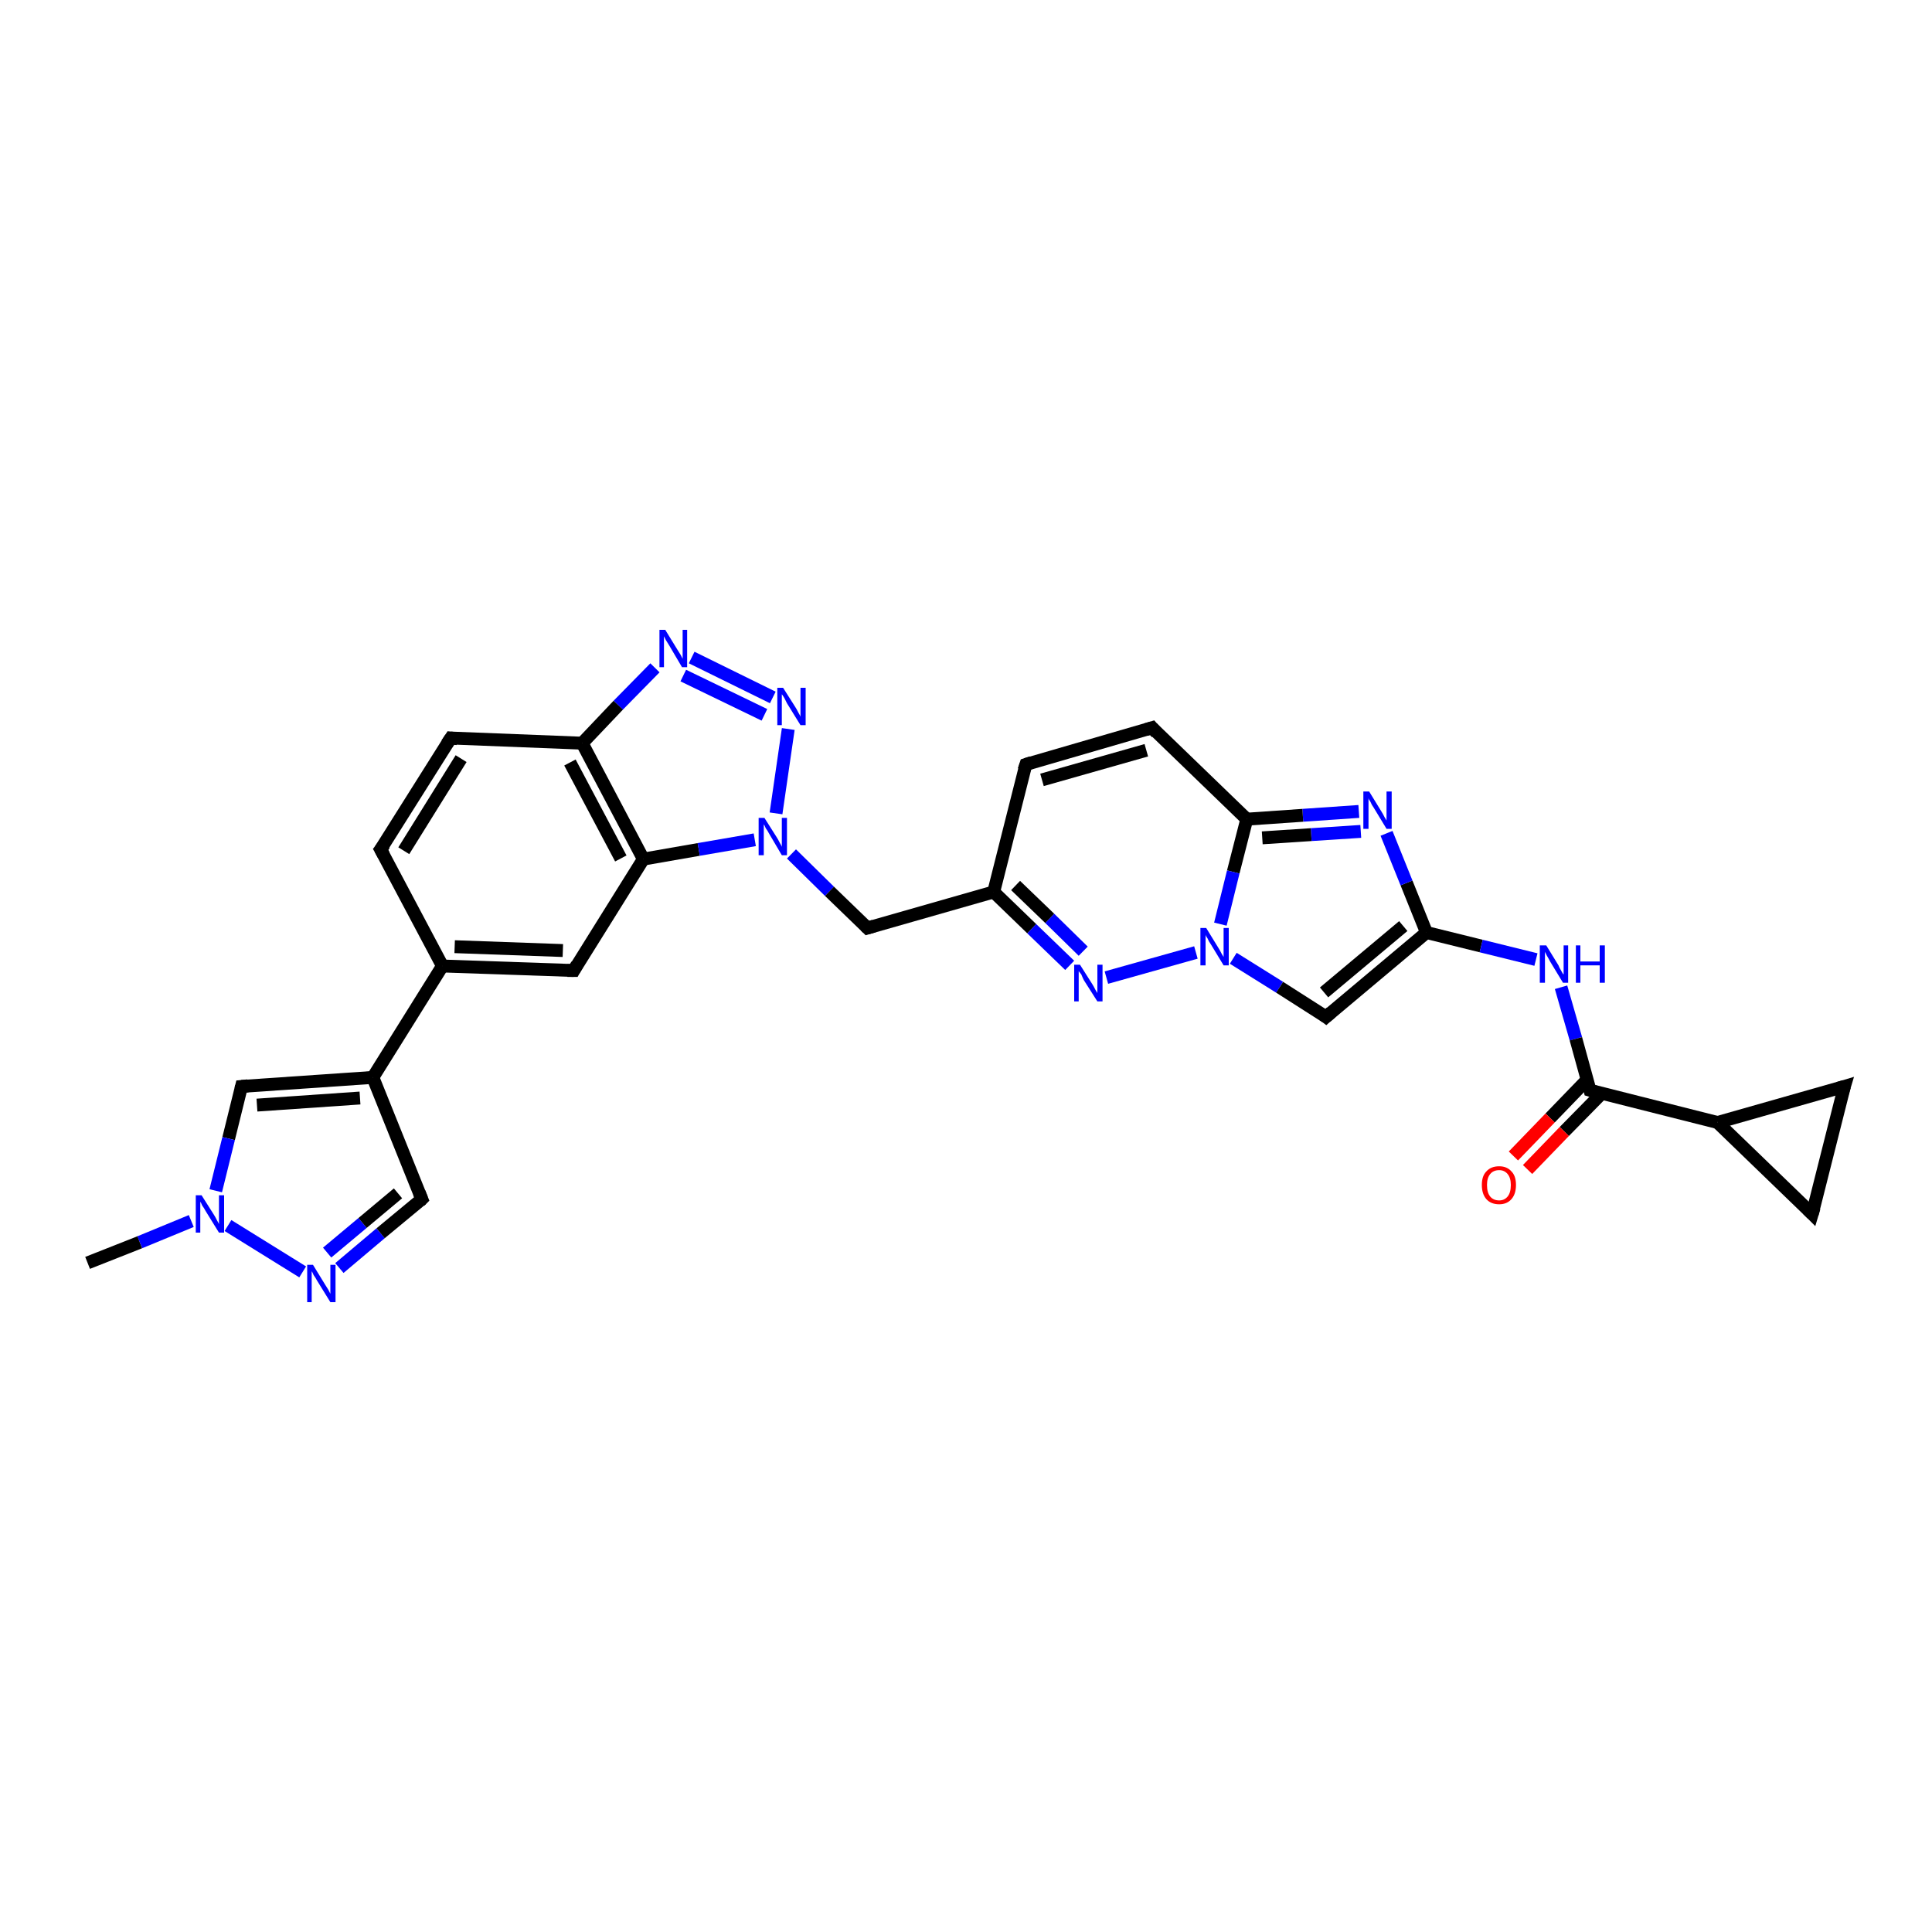 <?xml version='1.0' encoding='iso-8859-1'?>
<svg version='1.1' baseProfile='full'
              xmlns='http://www.w3.org/2000/svg'
                      xmlns:rdkit='http://www.rdkit.org/xml'
                      xmlns:xlink='http://www.w3.org/1999/xlink'
                  xml:space='preserve'
width='300px' height='300px' viewBox='0 0 300 300'>
<!-- END OF HEADER -->
<rect style='opacity:1.0;fill:#FFFFFF;stroke:none' width='300.0' height='300.0' x='0.0' y='0.0'> </rect>
<path class='bond-0 atom-0 atom-1' d='M 65.5,186.2 L 57.9,167.3' style='fill:none;fill-rule:evenodd;stroke:#000000;stroke-width:2.0px;stroke-linecap:butt;stroke-linejoin:miter;stroke-opacity:1' />
<path class='bond-1 atom-1 atom-2' d='M 57.9,167.3 L 37.5,168.7' style='fill:none;fill-rule:evenodd;stroke:#000000;stroke-width:2.0px;stroke-linecap:butt;stroke-linejoin:miter;stroke-opacity:1' />
<path class='bond-1 atom-1 atom-2' d='M 55.9,170.5 L 39.9,171.6' style='fill:none;fill-rule:evenodd;stroke:#000000;stroke-width:2.0px;stroke-linecap:butt;stroke-linejoin:miter;stroke-opacity:1' />
<path class='bond-2 atom-2 atom-3' d='M 37.5,168.7 L 35.5,176.8' style='fill:none;fill-rule:evenodd;stroke:#000000;stroke-width:2.0px;stroke-linecap:butt;stroke-linejoin:miter;stroke-opacity:1' />
<path class='bond-2 atom-2 atom-3' d='M 35.5,176.8 L 33.5,184.9' style='fill:none;fill-rule:evenodd;stroke:#0000FF;stroke-width:2.0px;stroke-linecap:butt;stroke-linejoin:miter;stroke-opacity:1' />
<path class='bond-3 atom-3 atom-4' d='M 29.7,189.6 L 21.7,192.9' style='fill:none;fill-rule:evenodd;stroke:#0000FF;stroke-width:2.0px;stroke-linecap:butt;stroke-linejoin:miter;stroke-opacity:1' />
<path class='bond-3 atom-3 atom-4' d='M 21.7,192.9 L 13.6,196.1' style='fill:none;fill-rule:evenodd;stroke:#000000;stroke-width:2.0px;stroke-linecap:butt;stroke-linejoin:miter;stroke-opacity:1' />
<path class='bond-4 atom-3 atom-5' d='M 35.4,190.3 L 47.0,197.5' style='fill:none;fill-rule:evenodd;stroke:#0000FF;stroke-width:2.0px;stroke-linecap:butt;stroke-linejoin:miter;stroke-opacity:1' />
<path class='bond-5 atom-1 atom-6' d='M 57.9,167.3 L 68.7,150.0' style='fill:none;fill-rule:evenodd;stroke:#000000;stroke-width:2.0px;stroke-linecap:butt;stroke-linejoin:miter;stroke-opacity:1' />
<path class='bond-6 atom-6 atom-7' d='M 68.7,150.0 L 89.1,150.7' style='fill:none;fill-rule:evenodd;stroke:#000000;stroke-width:2.0px;stroke-linecap:butt;stroke-linejoin:miter;stroke-opacity:1' />
<path class='bond-6 atom-6 atom-7' d='M 70.6,147.0 L 87.4,147.6' style='fill:none;fill-rule:evenodd;stroke:#000000;stroke-width:2.0px;stroke-linecap:butt;stroke-linejoin:miter;stroke-opacity:1' />
<path class='bond-7 atom-7 atom-8' d='M 89.1,150.7 L 99.9,133.4' style='fill:none;fill-rule:evenodd;stroke:#000000;stroke-width:2.0px;stroke-linecap:butt;stroke-linejoin:miter;stroke-opacity:1' />
<path class='bond-8 atom-8 atom-9' d='M 99.9,133.4 L 108.5,131.9' style='fill:none;fill-rule:evenodd;stroke:#000000;stroke-width:2.0px;stroke-linecap:butt;stroke-linejoin:miter;stroke-opacity:1' />
<path class='bond-8 atom-8 atom-9' d='M 108.5,131.9 L 117.2,130.4' style='fill:none;fill-rule:evenodd;stroke:#0000FF;stroke-width:2.0px;stroke-linecap:butt;stroke-linejoin:miter;stroke-opacity:1' />
<path class='bond-9 atom-9 atom-10' d='M 122.9,132.6 L 128.8,138.4' style='fill:none;fill-rule:evenodd;stroke:#0000FF;stroke-width:2.0px;stroke-linecap:butt;stroke-linejoin:miter;stroke-opacity:1' />
<path class='bond-9 atom-9 atom-10' d='M 128.8,138.4 L 134.7,144.1' style='fill:none;fill-rule:evenodd;stroke:#000000;stroke-width:2.0px;stroke-linecap:butt;stroke-linejoin:miter;stroke-opacity:1' />
<path class='bond-10 atom-10 atom-11' d='M 134.7,144.1 L 154.3,138.5' style='fill:none;fill-rule:evenodd;stroke:#000000;stroke-width:2.0px;stroke-linecap:butt;stroke-linejoin:miter;stroke-opacity:1' />
<path class='bond-11 atom-11 atom-12' d='M 154.3,138.5 L 159.3,118.7' style='fill:none;fill-rule:evenodd;stroke:#000000;stroke-width:2.0px;stroke-linecap:butt;stroke-linejoin:miter;stroke-opacity:1' />
<path class='bond-12 atom-12 atom-13' d='M 159.3,118.7 L 178.9,113.0' style='fill:none;fill-rule:evenodd;stroke:#000000;stroke-width:2.0px;stroke-linecap:butt;stroke-linejoin:miter;stroke-opacity:1' />
<path class='bond-12 atom-12 atom-13' d='M 161.8,121.1 L 178.0,116.5' style='fill:none;fill-rule:evenodd;stroke:#000000;stroke-width:2.0px;stroke-linecap:butt;stroke-linejoin:miter;stroke-opacity:1' />
<path class='bond-13 atom-13 atom-14' d='M 178.9,113.0 L 193.6,127.2' style='fill:none;fill-rule:evenodd;stroke:#000000;stroke-width:2.0px;stroke-linecap:butt;stroke-linejoin:miter;stroke-opacity:1' />
<path class='bond-14 atom-14 atom-15' d='M 193.6,127.2 L 191.5,135.4' style='fill:none;fill-rule:evenodd;stroke:#000000;stroke-width:2.0px;stroke-linecap:butt;stroke-linejoin:miter;stroke-opacity:1' />
<path class='bond-14 atom-14 atom-15' d='M 191.5,135.4 L 189.5,143.5' style='fill:none;fill-rule:evenodd;stroke:#0000FF;stroke-width:2.0px;stroke-linecap:butt;stroke-linejoin:miter;stroke-opacity:1' />
<path class='bond-15 atom-15 atom-16' d='M 191.5,148.8 L 198.7,153.3' style='fill:none;fill-rule:evenodd;stroke:#0000FF;stroke-width:2.0px;stroke-linecap:butt;stroke-linejoin:miter;stroke-opacity:1' />
<path class='bond-15 atom-15 atom-16' d='M 198.7,153.3 L 205.9,157.9' style='fill:none;fill-rule:evenodd;stroke:#000000;stroke-width:2.0px;stroke-linecap:butt;stroke-linejoin:miter;stroke-opacity:1' />
<path class='bond-16 atom-16 atom-17' d='M 205.9,157.9 L 221.5,144.8' style='fill:none;fill-rule:evenodd;stroke:#000000;stroke-width:2.0px;stroke-linecap:butt;stroke-linejoin:miter;stroke-opacity:1' />
<path class='bond-16 atom-16 atom-17' d='M 205.6,154.1 L 217.9,143.8' style='fill:none;fill-rule:evenodd;stroke:#000000;stroke-width:2.0px;stroke-linecap:butt;stroke-linejoin:miter;stroke-opacity:1' />
<path class='bond-17 atom-17 atom-18' d='M 221.5,144.8 L 218.4,137.1' style='fill:none;fill-rule:evenodd;stroke:#000000;stroke-width:2.0px;stroke-linecap:butt;stroke-linejoin:miter;stroke-opacity:1' />
<path class='bond-17 atom-17 atom-18' d='M 218.4,137.1 L 215.3,129.4' style='fill:none;fill-rule:evenodd;stroke:#0000FF;stroke-width:2.0px;stroke-linecap:butt;stroke-linejoin:miter;stroke-opacity:1' />
<path class='bond-18 atom-17 atom-19' d='M 221.5,144.8 L 230.0,146.9' style='fill:none;fill-rule:evenodd;stroke:#000000;stroke-width:2.0px;stroke-linecap:butt;stroke-linejoin:miter;stroke-opacity:1' />
<path class='bond-18 atom-17 atom-19' d='M 230.0,146.9 L 238.5,149.0' style='fill:none;fill-rule:evenodd;stroke:#0000FF;stroke-width:2.0px;stroke-linecap:butt;stroke-linejoin:miter;stroke-opacity:1' />
<path class='bond-19 atom-19 atom-20' d='M 242.4,153.3 L 244.7,161.3' style='fill:none;fill-rule:evenodd;stroke:#0000FF;stroke-width:2.0px;stroke-linecap:butt;stroke-linejoin:miter;stroke-opacity:1' />
<path class='bond-19 atom-19 atom-20' d='M 244.7,161.3 L 246.9,169.3' style='fill:none;fill-rule:evenodd;stroke:#000000;stroke-width:2.0px;stroke-linecap:butt;stroke-linejoin:miter;stroke-opacity:1' />
<path class='bond-20 atom-20 atom-21' d='M 246.5,167.6 L 240.7,173.6' style='fill:none;fill-rule:evenodd;stroke:#000000;stroke-width:2.0px;stroke-linecap:butt;stroke-linejoin:miter;stroke-opacity:1' />
<path class='bond-20 atom-20 atom-21' d='M 240.7,173.6 L 235.0,179.5' style='fill:none;fill-rule:evenodd;stroke:#FF0000;stroke-width:2.0px;stroke-linecap:butt;stroke-linejoin:miter;stroke-opacity:1' />
<path class='bond-20 atom-20 atom-21' d='M 248.7,169.8 L 242.9,175.7' style='fill:none;fill-rule:evenodd;stroke:#000000;stroke-width:2.0px;stroke-linecap:butt;stroke-linejoin:miter;stroke-opacity:1' />
<path class='bond-20 atom-20 atom-21' d='M 242.9,175.7 L 237.2,181.6' style='fill:none;fill-rule:evenodd;stroke:#FF0000;stroke-width:2.0px;stroke-linecap:butt;stroke-linejoin:miter;stroke-opacity:1' />
<path class='bond-21 atom-20 atom-22' d='M 246.9,169.3 L 266.7,174.3' style='fill:none;fill-rule:evenodd;stroke:#000000;stroke-width:2.0px;stroke-linecap:butt;stroke-linejoin:miter;stroke-opacity:1' />
<path class='bond-22 atom-22 atom-23' d='M 266.7,174.3 L 286.4,168.7' style='fill:none;fill-rule:evenodd;stroke:#000000;stroke-width:2.0px;stroke-linecap:butt;stroke-linejoin:miter;stroke-opacity:1' />
<path class='bond-23 atom-23 atom-24' d='M 286.4,168.7 L 281.4,188.5' style='fill:none;fill-rule:evenodd;stroke:#000000;stroke-width:2.0px;stroke-linecap:butt;stroke-linejoin:miter;stroke-opacity:1' />
<path class='bond-24 atom-15 atom-25' d='M 185.7,147.9 L 171.8,151.8' style='fill:none;fill-rule:evenodd;stroke:#0000FF;stroke-width:2.0px;stroke-linecap:butt;stroke-linejoin:miter;stroke-opacity:1' />
<path class='bond-25 atom-9 atom-26' d='M 120.5,126.3 L 122.4,113.2' style='fill:none;fill-rule:evenodd;stroke:#0000FF;stroke-width:2.0px;stroke-linecap:butt;stroke-linejoin:miter;stroke-opacity:1' />
<path class='bond-26 atom-26 atom-27' d='M 120.0,108.3 L 107.4,102.1' style='fill:none;fill-rule:evenodd;stroke:#0000FF;stroke-width:2.0px;stroke-linecap:butt;stroke-linejoin:miter;stroke-opacity:1' />
<path class='bond-26 atom-26 atom-27' d='M 118.7,111.0 L 106.1,104.9' style='fill:none;fill-rule:evenodd;stroke:#0000FF;stroke-width:2.0px;stroke-linecap:butt;stroke-linejoin:miter;stroke-opacity:1' />
<path class='bond-27 atom-27 atom-28' d='M 101.7,103.7 L 96.0,109.5' style='fill:none;fill-rule:evenodd;stroke:#0000FF;stroke-width:2.0px;stroke-linecap:butt;stroke-linejoin:miter;stroke-opacity:1' />
<path class='bond-27 atom-27 atom-28' d='M 96.0,109.5 L 90.4,115.4' style='fill:none;fill-rule:evenodd;stroke:#000000;stroke-width:2.0px;stroke-linecap:butt;stroke-linejoin:miter;stroke-opacity:1' />
<path class='bond-28 atom-28 atom-29' d='M 90.4,115.4 L 70.0,114.6' style='fill:none;fill-rule:evenodd;stroke:#000000;stroke-width:2.0px;stroke-linecap:butt;stroke-linejoin:miter;stroke-opacity:1' />
<path class='bond-29 atom-29 atom-30' d='M 70.0,114.6 L 59.1,131.9' style='fill:none;fill-rule:evenodd;stroke:#000000;stroke-width:2.0px;stroke-linecap:butt;stroke-linejoin:miter;stroke-opacity:1' />
<path class='bond-29 atom-29 atom-30' d='M 71.6,117.8 L 62.7,132.1' style='fill:none;fill-rule:evenodd;stroke:#000000;stroke-width:2.0px;stroke-linecap:butt;stroke-linejoin:miter;stroke-opacity:1' />
<path class='bond-30 atom-5 atom-0' d='M 52.7,196.9 L 59.1,191.5' style='fill:none;fill-rule:evenodd;stroke:#0000FF;stroke-width:2.0px;stroke-linecap:butt;stroke-linejoin:miter;stroke-opacity:1' />
<path class='bond-30 atom-5 atom-0' d='M 59.1,191.5 L 65.5,186.2' style='fill:none;fill-rule:evenodd;stroke:#000000;stroke-width:2.0px;stroke-linecap:butt;stroke-linejoin:miter;stroke-opacity:1' />
<path class='bond-30 atom-5 atom-0' d='M 50.8,194.5 L 56.3,189.9' style='fill:none;fill-rule:evenodd;stroke:#0000FF;stroke-width:2.0px;stroke-linecap:butt;stroke-linejoin:miter;stroke-opacity:1' />
<path class='bond-30 atom-5 atom-0' d='M 56.3,189.9 L 61.8,185.3' style='fill:none;fill-rule:evenodd;stroke:#000000;stroke-width:2.0px;stroke-linecap:butt;stroke-linejoin:miter;stroke-opacity:1' />
<path class='bond-31 atom-18 atom-14' d='M 211.0,126.0 L 202.3,126.6' style='fill:none;fill-rule:evenodd;stroke:#0000FF;stroke-width:2.0px;stroke-linecap:butt;stroke-linejoin:miter;stroke-opacity:1' />
<path class='bond-31 atom-18 atom-14' d='M 202.3,126.6 L 193.6,127.2' style='fill:none;fill-rule:evenodd;stroke:#000000;stroke-width:2.0px;stroke-linecap:butt;stroke-linejoin:miter;stroke-opacity:1' />
<path class='bond-31 atom-18 atom-14' d='M 211.3,129.1 L 203.6,129.6' style='fill:none;fill-rule:evenodd;stroke:#0000FF;stroke-width:2.0px;stroke-linecap:butt;stroke-linejoin:miter;stroke-opacity:1' />
<path class='bond-31 atom-18 atom-14' d='M 203.6,129.6 L 196.0,130.1' style='fill:none;fill-rule:evenodd;stroke:#000000;stroke-width:2.0px;stroke-linecap:butt;stroke-linejoin:miter;stroke-opacity:1' />
<path class='bond-32 atom-24 atom-22' d='M 281.4,188.5 L 266.7,174.3' style='fill:none;fill-rule:evenodd;stroke:#000000;stroke-width:2.0px;stroke-linecap:butt;stroke-linejoin:miter;stroke-opacity:1' />
<path class='bond-33 atom-25 atom-11' d='M 166.1,149.9 L 160.2,144.2' style='fill:none;fill-rule:evenodd;stroke:#0000FF;stroke-width:2.0px;stroke-linecap:butt;stroke-linejoin:miter;stroke-opacity:1' />
<path class='bond-33 atom-25 atom-11' d='M 160.2,144.2 L 154.3,138.5' style='fill:none;fill-rule:evenodd;stroke:#000000;stroke-width:2.0px;stroke-linecap:butt;stroke-linejoin:miter;stroke-opacity:1' />
<path class='bond-33 atom-25 atom-11' d='M 168.2,147.7 L 163.0,142.6' style='fill:none;fill-rule:evenodd;stroke:#0000FF;stroke-width:2.0px;stroke-linecap:butt;stroke-linejoin:miter;stroke-opacity:1' />
<path class='bond-33 atom-25 atom-11' d='M 163.0,142.6 L 157.7,137.5' style='fill:none;fill-rule:evenodd;stroke:#000000;stroke-width:2.0px;stroke-linecap:butt;stroke-linejoin:miter;stroke-opacity:1' />
<path class='bond-34 atom-28 atom-8' d='M 90.4,115.4 L 99.9,133.4' style='fill:none;fill-rule:evenodd;stroke:#000000;stroke-width:2.0px;stroke-linecap:butt;stroke-linejoin:miter;stroke-opacity:1' />
<path class='bond-34 atom-28 atom-8' d='M 88.5,118.4 L 96.4,133.3' style='fill:none;fill-rule:evenodd;stroke:#000000;stroke-width:2.0px;stroke-linecap:butt;stroke-linejoin:miter;stroke-opacity:1' />
<path class='bond-35 atom-30 atom-6' d='M 59.1,131.9 L 68.7,150.0' style='fill:none;fill-rule:evenodd;stroke:#000000;stroke-width:2.0px;stroke-linecap:butt;stroke-linejoin:miter;stroke-opacity:1' />
<path d='M 65.1,185.2 L 65.5,186.2 L 65.2,186.5' style='fill:none;stroke:#000000;stroke-width:2.0px;stroke-linecap:butt;stroke-linejoin:miter;stroke-opacity:1;' />
<path d='M 38.5,168.6 L 37.5,168.7 L 37.4,169.1' style='fill:none;stroke:#000000;stroke-width:2.0px;stroke-linecap:butt;stroke-linejoin:miter;stroke-opacity:1;' />
<path d='M 88.1,150.7 L 89.1,150.7 L 89.6,149.8' style='fill:none;stroke:#000000;stroke-width:2.0px;stroke-linecap:butt;stroke-linejoin:miter;stroke-opacity:1;' />
<path d='M 134.4,143.8 L 134.7,144.1 L 135.7,143.8' style='fill:none;stroke:#000000;stroke-width:2.0px;stroke-linecap:butt;stroke-linejoin:miter;stroke-opacity:1;' />
<path d='M 159.0,119.6 L 159.3,118.7 L 160.2,118.4' style='fill:none;stroke:#000000;stroke-width:2.0px;stroke-linecap:butt;stroke-linejoin:miter;stroke-opacity:1;' />
<path d='M 177.9,113.3 L 178.9,113.0 L 179.6,113.8' style='fill:none;stroke:#000000;stroke-width:2.0px;stroke-linecap:butt;stroke-linejoin:miter;stroke-opacity:1;' />
<path d='M 205.5,157.6 L 205.9,157.9 L 206.7,157.2' style='fill:none;stroke:#000000;stroke-width:2.0px;stroke-linecap:butt;stroke-linejoin:miter;stroke-opacity:1;' />
<path d='M 246.8,168.9 L 246.9,169.3 L 247.9,169.6' style='fill:none;stroke:#000000;stroke-width:2.0px;stroke-linecap:butt;stroke-linejoin:miter;stroke-opacity:1;' />
<path d='M 285.4,169.0 L 286.4,168.7 L 286.1,169.7' style='fill:none;stroke:#000000;stroke-width:2.0px;stroke-linecap:butt;stroke-linejoin:miter;stroke-opacity:1;' />
<path d='M 281.7,187.5 L 281.4,188.5 L 280.7,187.8' style='fill:none;stroke:#000000;stroke-width:2.0px;stroke-linecap:butt;stroke-linejoin:miter;stroke-opacity:1;' />
<path d='M 71.0,114.7 L 70.0,114.6 L 69.4,115.5' style='fill:none;stroke:#000000;stroke-width:2.0px;stroke-linecap:butt;stroke-linejoin:miter;stroke-opacity:1;' />
<path d='M 59.7,131.1 L 59.1,131.9 L 59.6,132.8' style='fill:none;stroke:#000000;stroke-width:2.0px;stroke-linecap:butt;stroke-linejoin:miter;stroke-opacity:1;' />
<path class='atom-3' d='M 31.3 185.6
L 33.2 188.6
Q 33.4 188.9, 33.7 189.5
Q 34.0 190.0, 34.0 190.1
L 34.0 185.6
L 34.8 185.6
L 34.8 191.4
L 34.0 191.4
L 31.9 188.0
Q 31.7 187.6, 31.4 187.2
Q 31.2 186.7, 31.1 186.6
L 31.1 191.4
L 30.4 191.4
L 30.4 185.6
L 31.3 185.6
' fill='#0000FF'/>
<path class='atom-5' d='M 48.6 196.4
L 50.5 199.5
Q 50.7 199.8, 51.0 200.3
Q 51.3 200.9, 51.3 200.9
L 51.3 196.4
L 52.1 196.4
L 52.1 202.2
L 51.3 202.2
L 49.2 198.8
Q 49.0 198.4, 48.7 198.0
Q 48.5 197.5, 48.4 197.4
L 48.4 202.2
L 47.7 202.2
L 47.7 196.4
L 48.6 196.4
' fill='#0000FF'/>
<path class='atom-9' d='M 118.7 127.0
L 120.6 130.0
Q 120.8 130.3, 121.1 130.9
Q 121.4 131.4, 121.4 131.5
L 121.4 127.0
L 122.2 127.0
L 122.2 132.8
L 121.4 132.8
L 119.4 129.4
Q 119.2 129.0, 118.9 128.6
Q 118.7 128.1, 118.6 128.0
L 118.6 132.8
L 117.8 132.8
L 117.8 127.0
L 118.7 127.0
' fill='#0000FF'/>
<path class='atom-15' d='M 187.3 144.1
L 189.2 147.2
Q 189.4 147.5, 189.7 148.1
Q 190.0 148.6, 190.0 148.6
L 190.0 144.1
L 190.8 144.1
L 190.8 149.9
L 190.0 149.9
L 188.0 146.6
Q 187.7 146.2, 187.5 145.7
Q 187.2 145.3, 187.2 145.1
L 187.2 149.9
L 186.4 149.9
L 186.4 144.1
L 187.3 144.1
' fill='#0000FF'/>
<path class='atom-18' d='M 212.6 122.9
L 214.5 126.0
Q 214.7 126.3, 215.0 126.9
Q 215.3 127.4, 215.3 127.4
L 215.3 122.9
L 216.1 122.9
L 216.1 128.7
L 215.3 128.7
L 213.3 125.4
Q 213.0 125.0, 212.8 124.5
Q 212.5 124.1, 212.5 123.9
L 212.5 128.7
L 211.7 128.7
L 211.7 122.9
L 212.6 122.9
' fill='#0000FF'/>
<path class='atom-19' d='M 240.1 146.8
L 242.0 149.9
Q 242.1 150.2, 242.4 150.7
Q 242.7 151.3, 242.8 151.3
L 242.8 146.8
L 243.5 146.8
L 243.5 152.6
L 242.7 152.6
L 240.7 149.3
Q 240.5 148.9, 240.2 148.4
Q 240.0 148.0, 239.9 147.8
L 239.9 152.6
L 239.1 152.6
L 239.1 146.8
L 240.1 146.8
' fill='#0000FF'/>
<path class='atom-19' d='M 244.7 146.8
L 245.4 146.8
L 245.4 149.3
L 248.4 149.3
L 248.4 146.8
L 249.2 146.8
L 249.2 152.6
L 248.4 152.6
L 248.4 149.9
L 245.4 149.9
L 245.4 152.6
L 244.7 152.6
L 244.7 146.8
' fill='#0000FF'/>
<path class='atom-21' d='M 230.1 184.0
Q 230.1 182.6, 230.8 181.9
Q 231.5 181.1, 232.8 181.1
Q 234.0 181.1, 234.7 181.9
Q 235.4 182.6, 235.4 184.0
Q 235.4 185.4, 234.7 186.2
Q 234.0 187.0, 232.8 187.0
Q 231.5 187.0, 230.8 186.2
Q 230.1 185.4, 230.1 184.0
M 232.8 186.4
Q 233.6 186.4, 234.1 185.8
Q 234.6 185.2, 234.6 184.0
Q 234.6 182.9, 234.1 182.3
Q 233.6 181.7, 232.8 181.7
Q 231.9 181.7, 231.4 182.3
Q 230.9 182.9, 230.9 184.0
Q 230.9 185.2, 231.4 185.8
Q 231.9 186.4, 232.8 186.4
' fill='#FF0000'/>
<path class='atom-25' d='M 167.7 149.8
L 169.6 152.8
Q 169.8 153.1, 170.1 153.7
Q 170.4 154.2, 170.4 154.2
L 170.4 149.8
L 171.2 149.8
L 171.2 155.5
L 170.4 155.5
L 168.3 152.2
Q 168.1 151.8, 167.9 151.3
Q 167.6 150.9, 167.5 150.8
L 167.5 155.5
L 166.8 155.5
L 166.8 149.8
L 167.7 149.8
' fill='#0000FF'/>
<path class='atom-26' d='M 121.6 106.8
L 123.5 109.8
Q 123.7 110.1, 124.0 110.7
Q 124.3 111.2, 124.3 111.3
L 124.3 106.8
L 125.1 106.8
L 125.1 112.6
L 124.3 112.6
L 122.2 109.2
Q 122.0 108.8, 121.8 108.4
Q 121.5 107.9, 121.4 107.8
L 121.4 112.6
L 120.7 112.6
L 120.7 106.8
L 121.6 106.8
' fill='#0000FF'/>
<path class='atom-27' d='M 103.3 97.8
L 105.2 100.9
Q 105.4 101.2, 105.7 101.7
Q 106.0 102.3, 106.0 102.3
L 106.0 97.8
L 106.7 97.8
L 106.7 103.6
L 105.9 103.6
L 103.9 100.2
Q 103.7 99.9, 103.4 99.4
Q 103.2 99.0, 103.1 98.8
L 103.1 103.6
L 102.4 103.6
L 102.4 97.8
L 103.3 97.8
' fill='#0000FF'/>
</svg>
